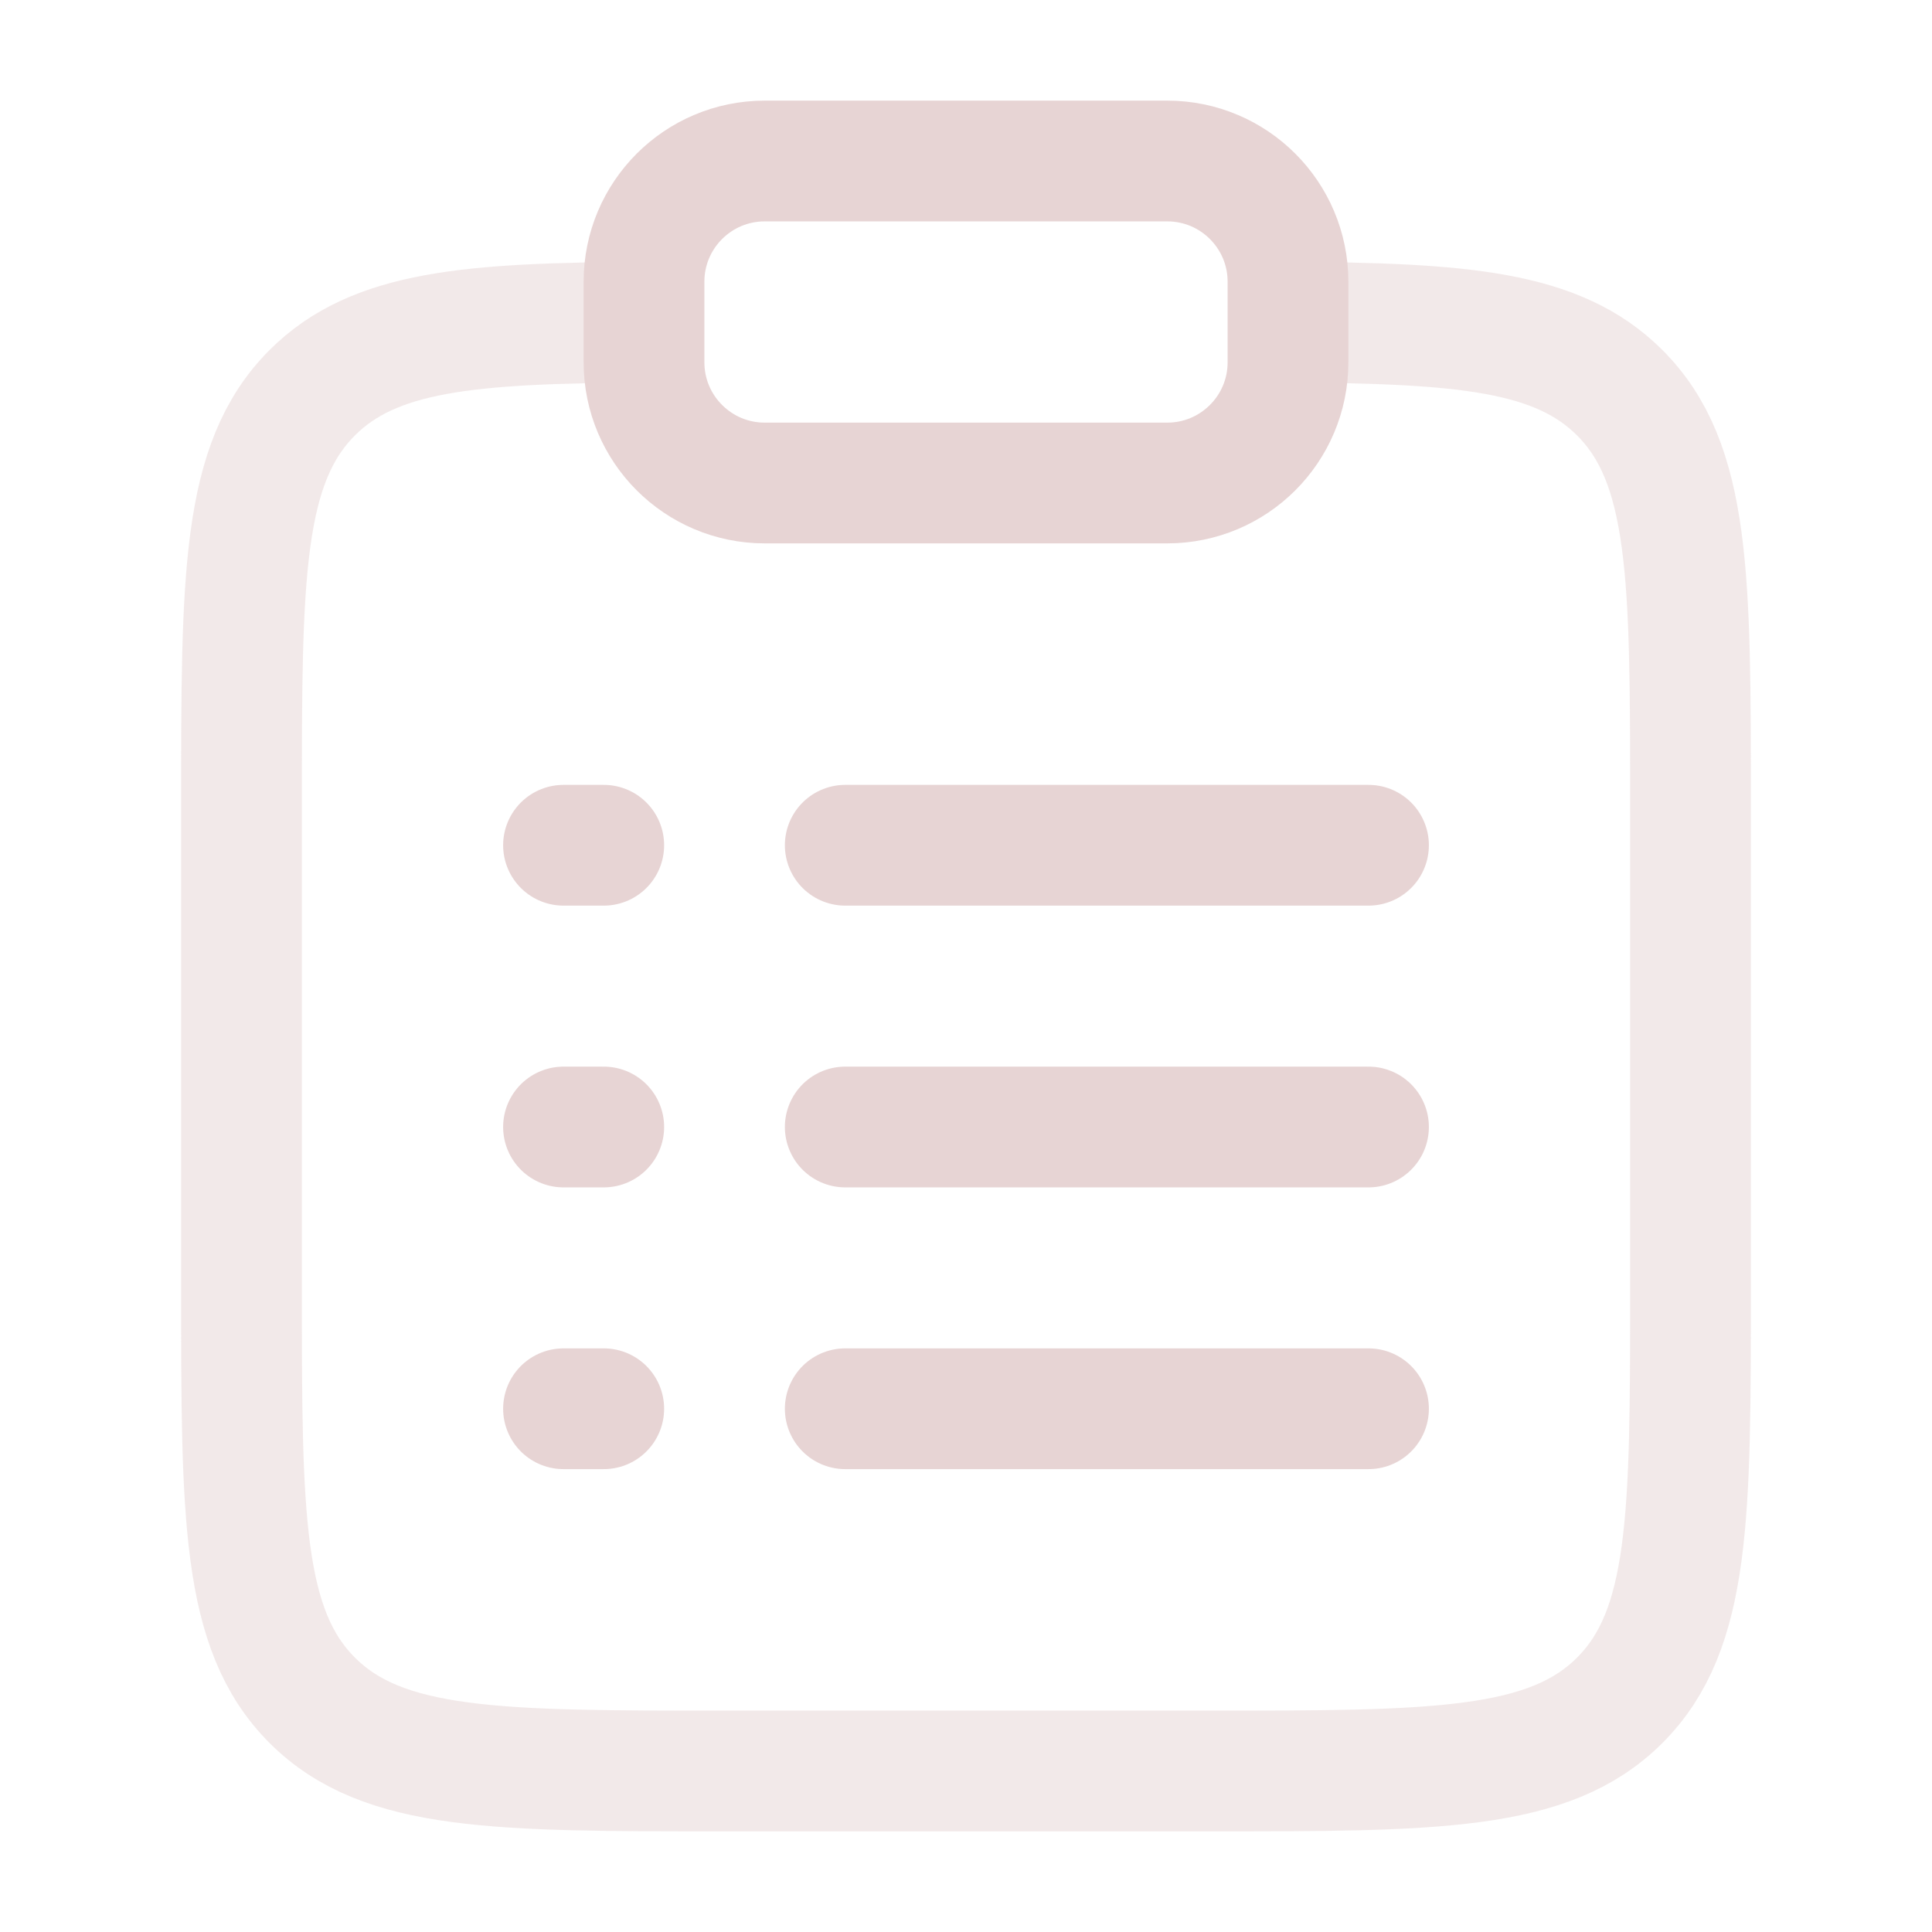 <svg width="200" height="200" viewBox="0 0 200 200" fill="none" xmlns="http://www.w3.org/2000/svg">
<path opacity="0.5" d="M133.333 33.35C151.458 33.45 161.274 34.254 167.677 40.657C175 47.98 175 59.765 175 83.335V133.335C175 156.905 175 168.691 167.677 176.013C160.355 183.335 148.57 183.335 125 183.335H75C51.43 183.335 39.645 183.335 32.322 176.013C25 168.691 25 156.905 25 133.335V83.335C25 59.765 25 47.98 32.322 40.657C38.725 34.254 48.541 33.45 66.667 33.35" stroke="#E7D4D4" stroke-width="12.5"/>
<path d="M87.5 116.667H141.667" stroke="#E7D4D4" stroke-width="12.5" stroke-linecap="round"/>
<path d="M58.334 116.667H62.5" stroke="#E7D4D4" stroke-width="12.5" stroke-linecap="round"/>
<path d="M58.334 87.5H62.5" stroke="#E7D4D4" stroke-width="12.5" stroke-linecap="round"/>
<path d="M58.334 145.833H62.5" stroke="#E7D4D4" stroke-width="12.5" stroke-linecap="round"/>
<path d="M87.5 87.5H141.667" stroke="#E7D4D4" stroke-width="12.5" stroke-linecap="round"/>
<path d="M87.5 145.833H141.667" stroke="#E7D4D4" stroke-width="12.5" stroke-linecap="round"/>
<path d="M66.667 29.167C66.667 22.263 72.263 16.667 79.167 16.667H120.833C127.737 16.667 133.333 22.263 133.333 29.167V37.5C133.333 44.404 127.737 50 120.833 50H79.167C72.263 50 66.667 44.404 66.667 37.5V29.167Z" stroke="#E7D4D4" stroke-width="12.5"/>
</svg>
